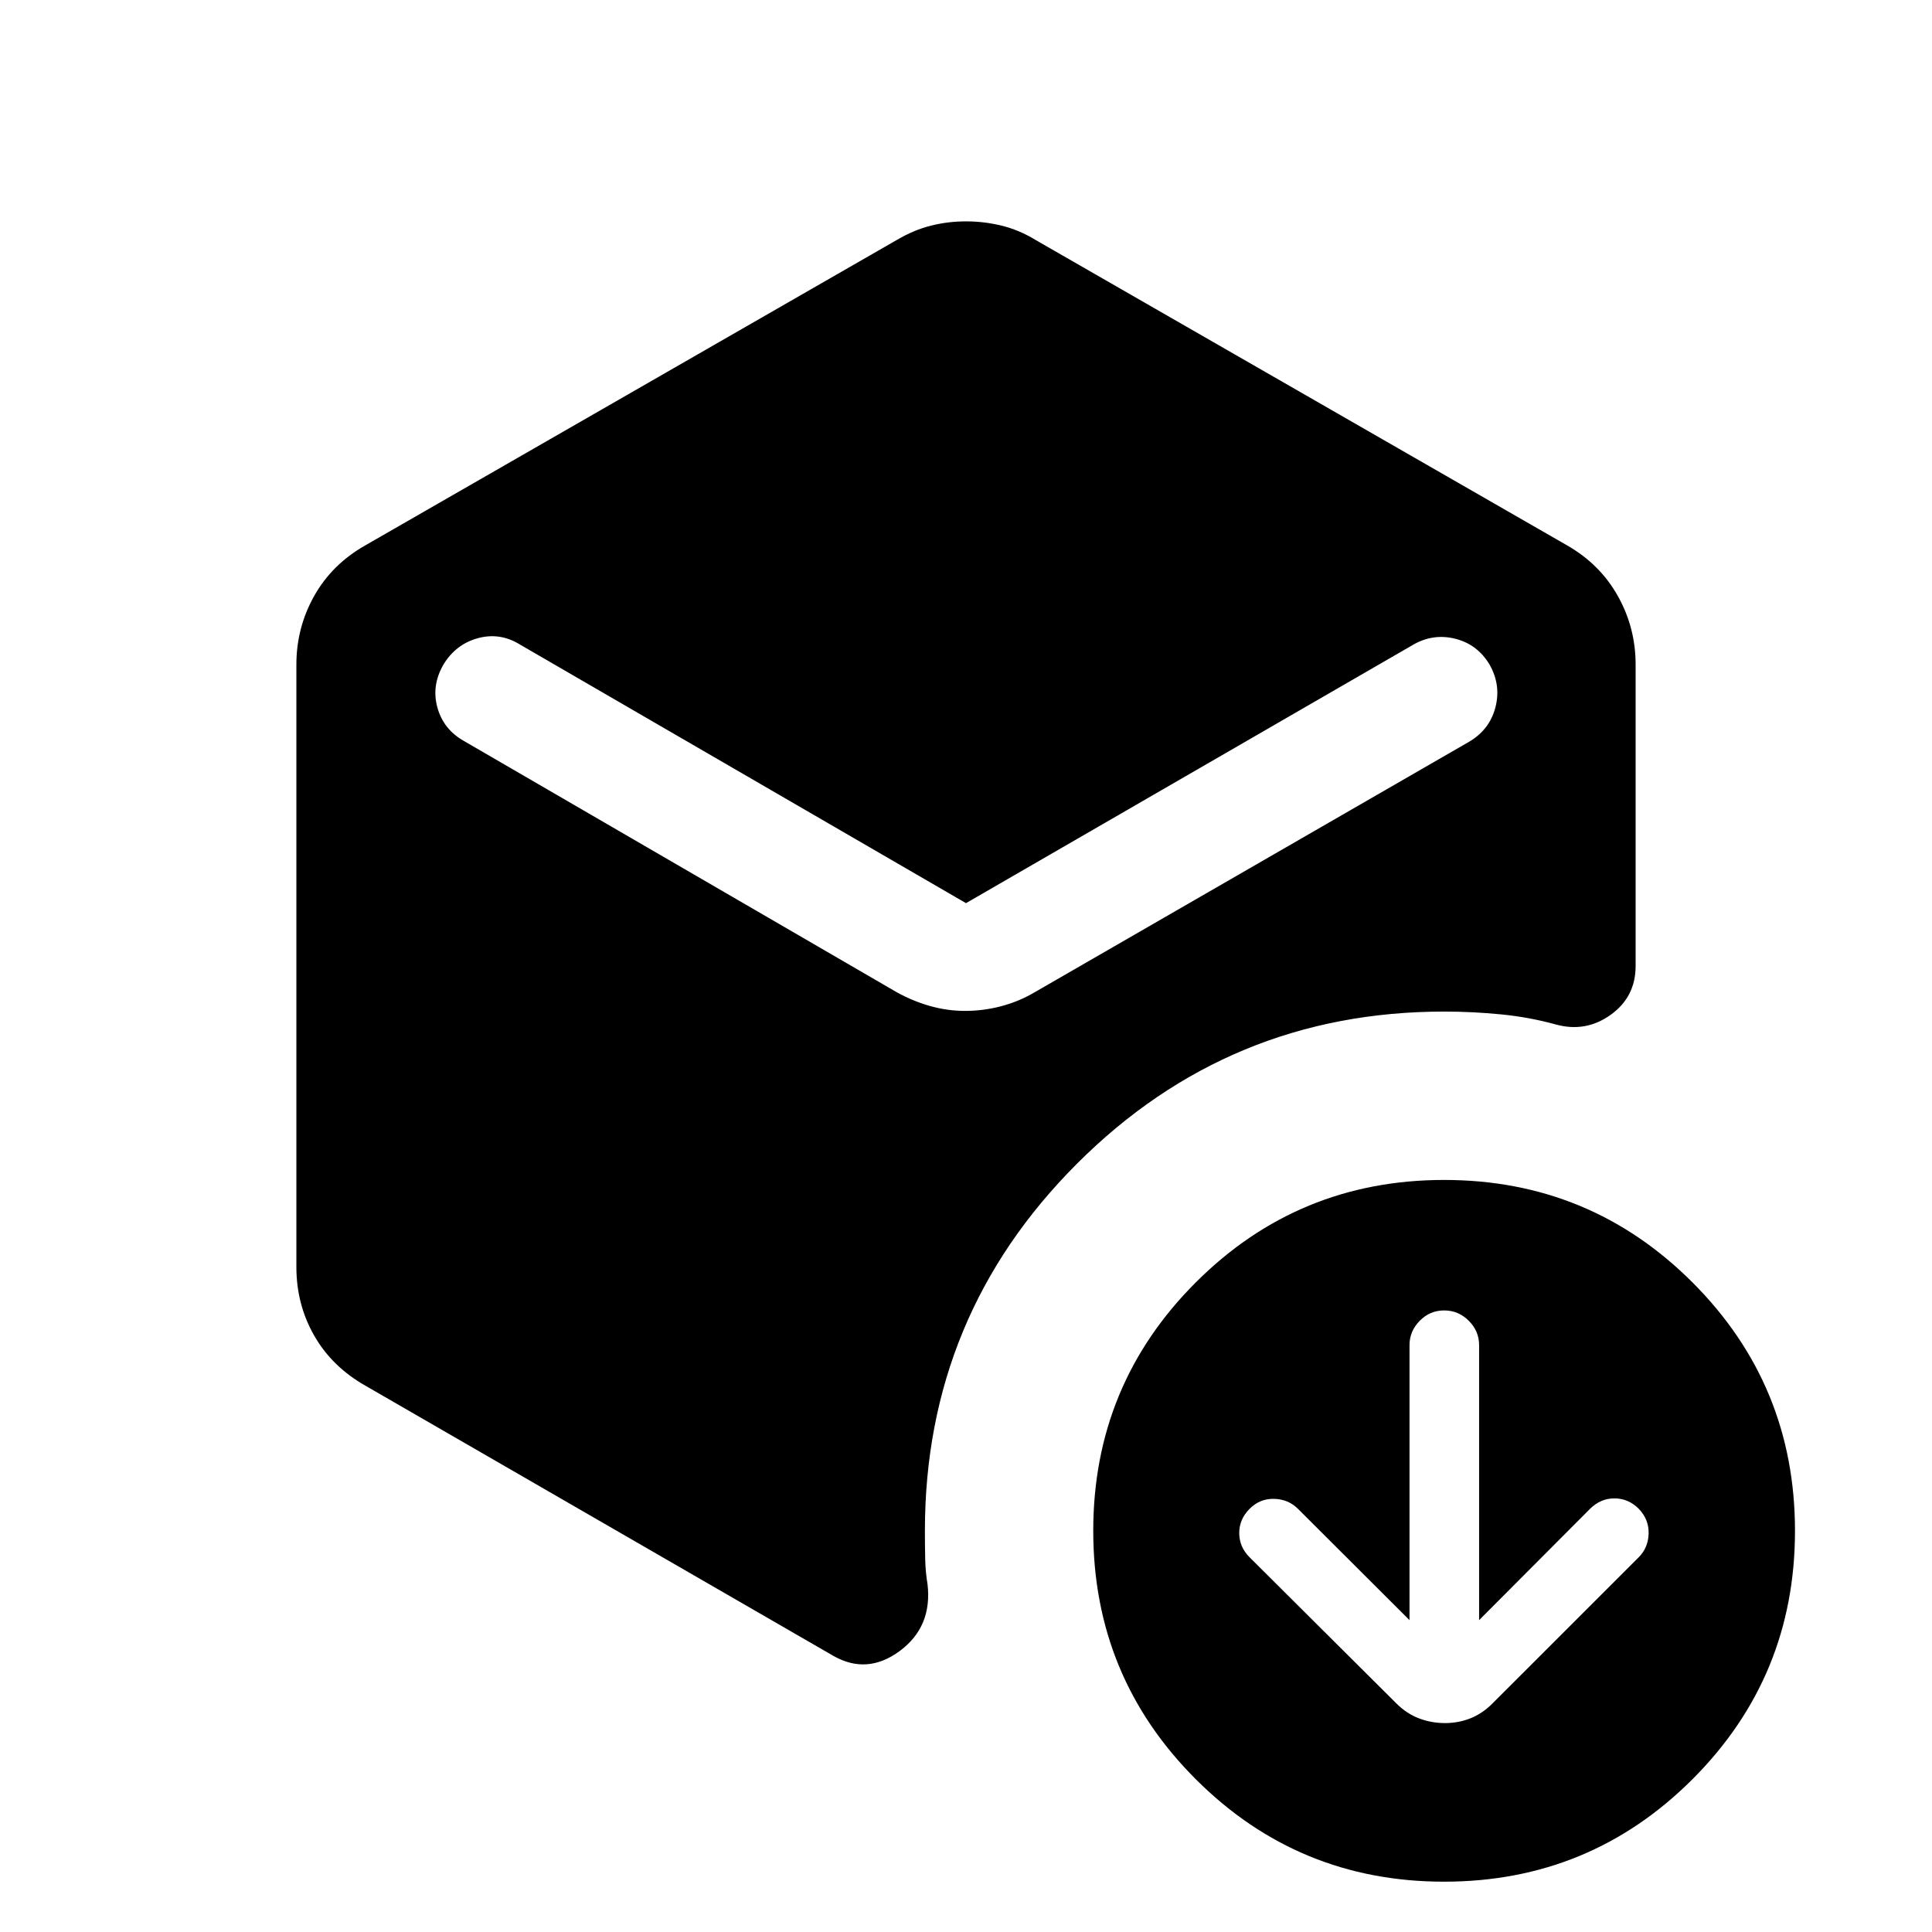 <svg xmlns="http://www.w3.org/2000/svg" height="24" viewBox="0 -960 960 960" width="24"><path d="m700.38-154.96-55.43-55.31q-4.76-4.76-11.83-4.96-7.07-.19-12.21 4.96-5.14 5.15-5.14 12.03 0 6.89 5.12 12.02l72.99 72.68q5.18 5.12 11.29 7.42 6.11 2.31 12.87 2.31 6.77 0 12.84-2.46 6.08-2.46 11.2-7.77l72.18-72.15q4.74-4.74 4.93-11.79.19-7.06-4.96-12.37-5.14-5.11-12.04-5.11-6.89 0-12.17 5.25l-55.06 55.25v-136.69q0-6.89-5.11-12.04-5.12-5.16-12.27-5.16-7.08 0-12.14 5.16-5.06 5.15-5.06 12.04v136.69ZM479.62-457.69q8.92 0 17.68-2.28 8.77-2.29 16.42-6.75l216.13-124.63q10.26-5.97 13.19-17.08 2.92-11.11-2.9-21.36-6.01-10.06-17.08-12.83-11.06-2.76-21.1 3.12L480-511.23 258.23-639.81q-9.92-6.07-20.85-3.06-10.93 3.02-17.02 13.08-6.01 10.35-3.05 21.25 2.97 10.91 13.15 16.69l215 124.81q7.62 4.28 16.33 6.82 8.7 2.53 17.83 2.53ZM147.27-330.42v-299.35q0-18.34 8.84-34.09 8.83-15.74 25.39-25.14l264.46-151.96q8.23-4.81 16.64-6.92Q471-850 480.02-850q9.02 0 17.65 2.12 8.64 2.11 16.56 6.92L778.69-689q16.37 9.4 25.2 25.14 8.84 15.75 8.84 34.09V-480q0 15.35-12.37 24.23-12.36 8.89-27.21 4.85-13.23-3.66-27.29-5.04-14.07-1.39-28.28-1.39-106.86 0-182.43 75.58-75.57 75.57-75.57 182.42 0 7.68.15 14.21.16 6.54 1.16 12.35 2.42 21.14-13.79 33.14t-32.98 2.46L181.5-271.5q-16.56-9.4-25.39-24.87-8.84-15.48-8.84-34.05ZM717.56-25q-72.48 0-123.41-50.94-50.92-50.93-50.92-123.42 0-72.49 50.94-123.41 50.93-50.92 123.42-50.92 72.49 0 123.41 50.93 50.92 50.94 50.92 123.43 0 72.48-50.93 123.41Q790.05-25 717.56-25Z"/></svg>
